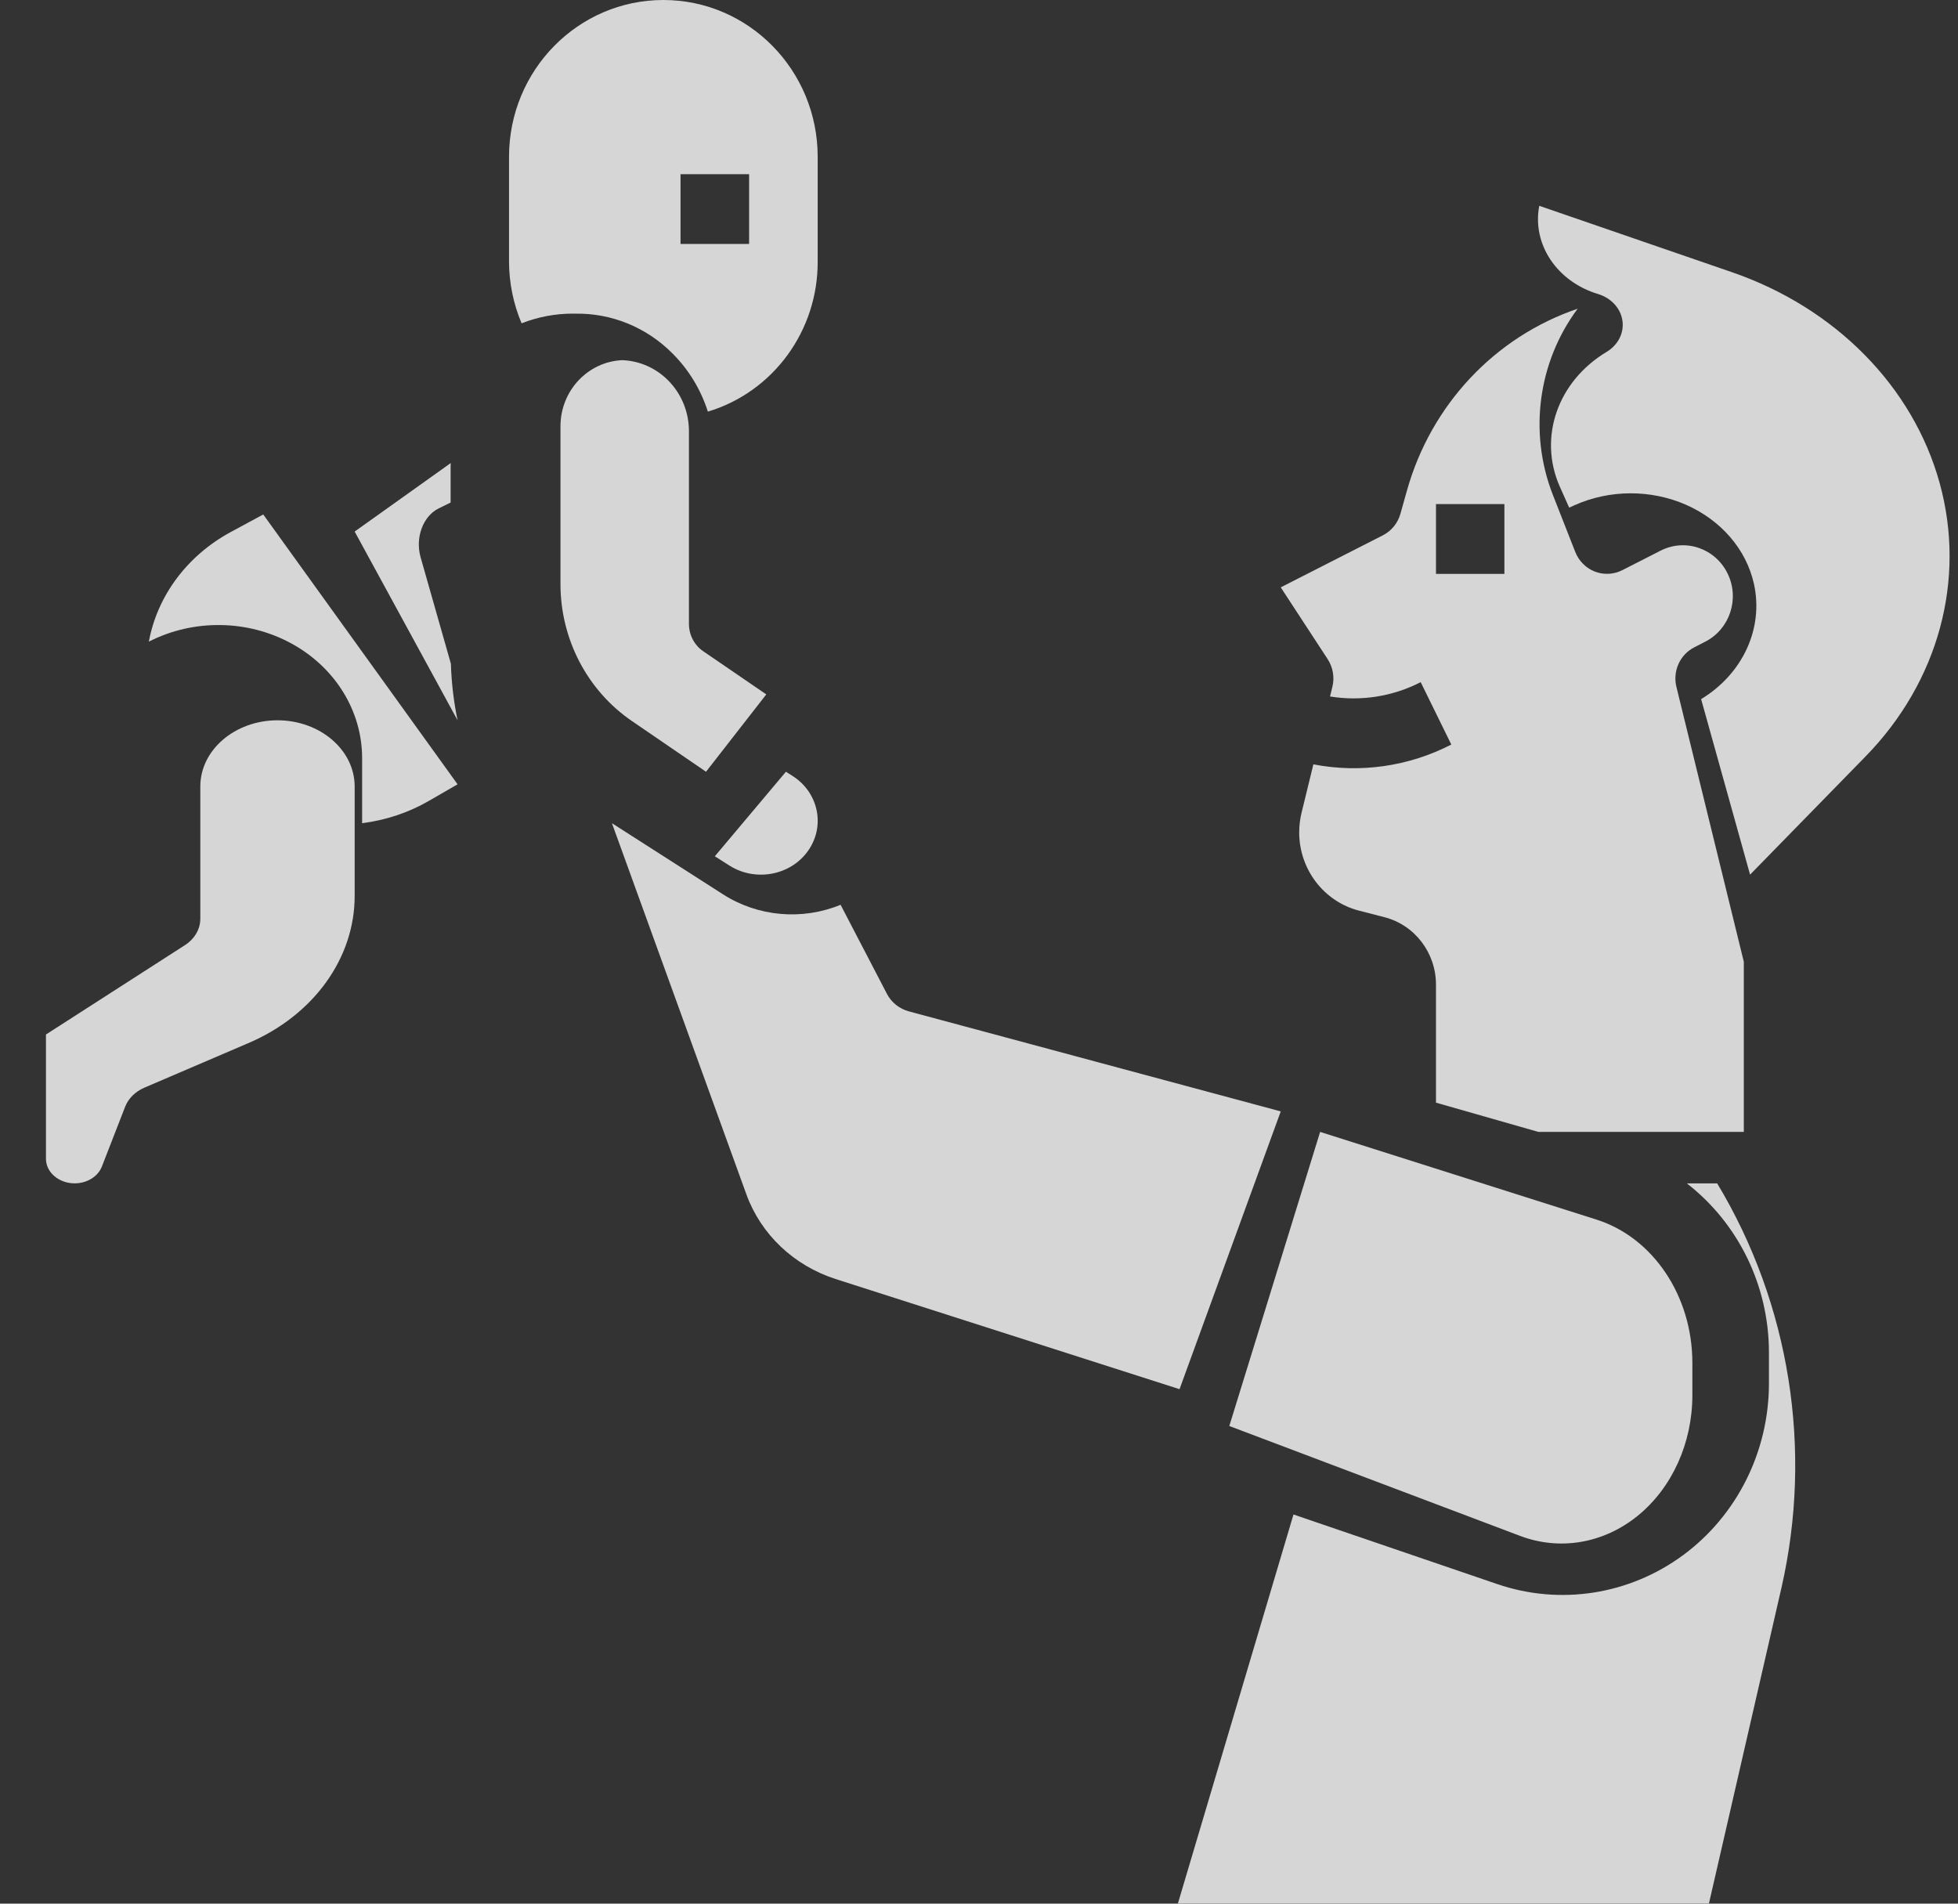 <?xml version="1.0" encoding="UTF-8"?>
<svg width="36px" height="35px" viewBox="0 0 36 35" version="1.1" xmlns="http://www.w3.org/2000/svg" xmlns:xlink="http://www.w3.org/1999/xlink">
    <rect x="0" y="0" width="36" height="35" fill="#333333" stroke="none"/>
    <!-- Generator: Sketch 60.1 (88133) - https://sketch.com -->
    <title>baby</title>
    <desc>Created with Sketch.</desc>
    <g id="Page-1" stroke="none" stroke-width="1" fill="none" fill-rule="evenodd" opacity="0.8">
        <g id="Audience-Selection---Groups" transform="translate(-52, -488)" fill="#ffffff" fill-rule="nonzero">
            <g id="Group-5" transform="translate(20, 118)">
                <g id="Group-10" transform="translate(0, 37)">
                    <g id="Group-4-Copy-7" transform="translate(0, 318)">
                        <g id="baby" transform="translate(32, 15)">
                            <path d="M14.57,14.265 L14.45,14.189 L13.143,15.743 L13.413,15.915 C13.893,16.218 14.54,16.095 14.859,15.64 C15.179,15.184 15.049,14.569 14.57,14.265 L14.57,14.265 Z" id="Path"></path>
                            <path d="M8.29,12.203 L7.733,10.245 C7.631,9.884 7.778,9.488 8.068,9.346 L8.285,9.24 L8.285,8.58 C8.285,8.558 8.286,8.536 8.287,8.514 L6.521,9.773 L8.413,13.243 C8.342,12.903 8.301,12.554 8.29,12.203 L8.29,12.203 Z" id="Path"></path>
                            <path d="M10.526,5.766 C10.54,5.766 10.553,5.766 10.566,5.767 C10.568,5.767 10.57,5.767 10.572,5.767 C11.243,5.754 11.89,6.019 12.366,6.5 C12.664,6.798 12.886,7.164 13.015,7.568 C14.218,7.206 15.041,6.08 15.034,4.805 L15.034,2.883 C15.034,1.291 13.764,0 12.197,0 C10.629,0 9.359,1.291 9.359,2.883 L9.359,4.805 C9.359,5.197 9.438,5.584 9.59,5.944 C9.889,5.827 10.206,5.767 10.526,5.766 Z M12.512,3.203 L13.773,3.203 L13.773,4.485 L12.512,4.485 L12.512,3.203 Z" id="Shape"></path>
                            <path d="M22.602,26.218 L27.95,28.239 C28.684,28.516 29.49,28.376 30.117,27.864 C30.744,27.352 31.116,26.529 31.116,25.653 L31.116,25.049 C31.113,23.828 30.396,22.757 29.359,22.425 L24.272,20.811 L22.602,26.218 Z" id="Path"></path>
                            <path d="M24.497,12.63 L24.454,12.805 C25.023,12.898 25.606,12.806 26.121,12.542 L26.684,13.689 C25.901,14.092 25.01,14.22 24.148,14.053 L23.931,14.941 C23.902,15.059 23.888,15.18 23.887,15.302 C23.887,15.984 24.342,16.579 24.992,16.744 L25.45,16.862 C26.01,17.004 26.403,17.517 26.402,18.105 L26.402,20.273 L28.285,20.811 L32.062,20.811 L32.062,17.683 L30.823,12.63 C30.751,12.338 30.888,12.035 31.152,11.901 L31.352,11.798 C31.806,11.567 31.99,11.005 31.763,10.543 C31.536,10.08 30.985,9.893 30.532,10.124 L29.828,10.483 C29.67,10.563 29.487,10.572 29.323,10.509 C29.159,10.445 29.028,10.314 28.963,10.148 L28.547,9.088 C28.105,7.947 28.279,6.653 29.007,5.676 C27.483,6.194 26.309,7.446 25.868,9.021 L25.749,9.444 C25.701,9.617 25.584,9.761 25.426,9.842 L23.548,10.799 L24.41,12.118 C24.509,12.269 24.54,12.455 24.497,12.63 Z M26.402,9.268 L27.66,9.268 L27.66,10.551 L26.402,10.551 L26.402,9.268 Z" id="Shape"></path>
                            <path d="M5.102,13.243 C4.319,13.244 3.684,13.788 3.683,14.459 L3.683,16.892 C3.683,17.083 3.578,17.263 3.399,17.378 L0.845,19.02 L0.845,21.305 C0.845,21.526 1.033,21.715 1.288,21.751 C1.544,21.786 1.791,21.658 1.873,21.448 L2.301,20.348 C2.36,20.195 2.488,20.069 2.656,19.997 L4.56,19.181 C5.765,18.669 6.526,17.614 6.521,16.461 L6.521,14.459 C6.52,13.788 5.885,13.244 5.102,13.243 L5.102,13.243 Z" id="Path"></path>
                            <path d="M4.238,9.784 C3.442,10.217 2.892,10.954 2.737,11.797 C3.556,11.378 4.553,11.391 5.358,11.831 C6.164,12.271 6.658,13.073 6.658,13.939 L6.658,15.135 C7.094,15.08 7.514,14.94 7.887,14.724 L8.413,14.42 L4.84,9.459 L4.238,9.784 Z" id="Path"></path>
                            <path d="M31.842,5.004 L28.301,3.784 C28.166,4.488 28.624,5.176 29.379,5.405 C29.621,5.477 29.796,5.666 29.83,5.893 C29.864,6.119 29.751,6.343 29.539,6.47 C28.637,7.012 28.279,8.044 28.679,8.948 L28.851,9.333 L28.949,9.289 C29.593,9 30.351,8.997 30.998,9.28 C31.644,9.564 32.107,10.101 32.248,10.734 C32.429,11.551 32.046,12.386 31.277,12.854 L32.177,16.081 L34.3,13.908 C35.644,12.532 36.152,10.656 35.663,8.882 C35.173,7.108 33.747,5.66 31.842,5.004 L31.842,5.004 Z" id="Path"></path>
                            <path d="M31.014,21.757 C31.962,22.492 32.521,23.638 32.524,24.857 L32.524,25.438 C32.523,26.687 31.937,27.86 30.948,28.591 C29.958,29.321 28.687,29.52 27.53,29.125 L23.782,27.845 L21.656,35 L31.42,35 L32.754,29.193 C33.334,26.651 32.909,23.978 31.572,21.757 L31.014,21.757 Z" id="Path"></path>
                            <path d="M16.715,18.596 C16.538,18.549 16.39,18.432 16.308,18.274 L15.455,16.635 C14.748,16.926 13.937,16.854 13.297,16.445 L11.251,15.135 L13.725,21.964 C13.992,22.696 14.596,23.268 15.361,23.515 L21.687,25.541 L23.548,20.434 L16.715,18.596 Z" id="Path"></path>
                            <path d="M14.089,12.767 L12.93,11.974 C12.765,11.862 12.667,11.672 12.667,11.47 L12.667,7.922 C12.667,7.901 12.667,7.88 12.665,7.858 C12.63,7.183 12.099,6.646 11.44,6.622 C10.808,6.65 10.308,7.182 10.305,7.832 L10.305,10.736 C10.304,11.749 10.797,12.696 11.62,13.258 L12.981,14.189 L14.089,12.767 Z" id="Path"></path>
                        </g>
                    </g>
                </g>
            </g>
        </g>
    </g>
</svg>